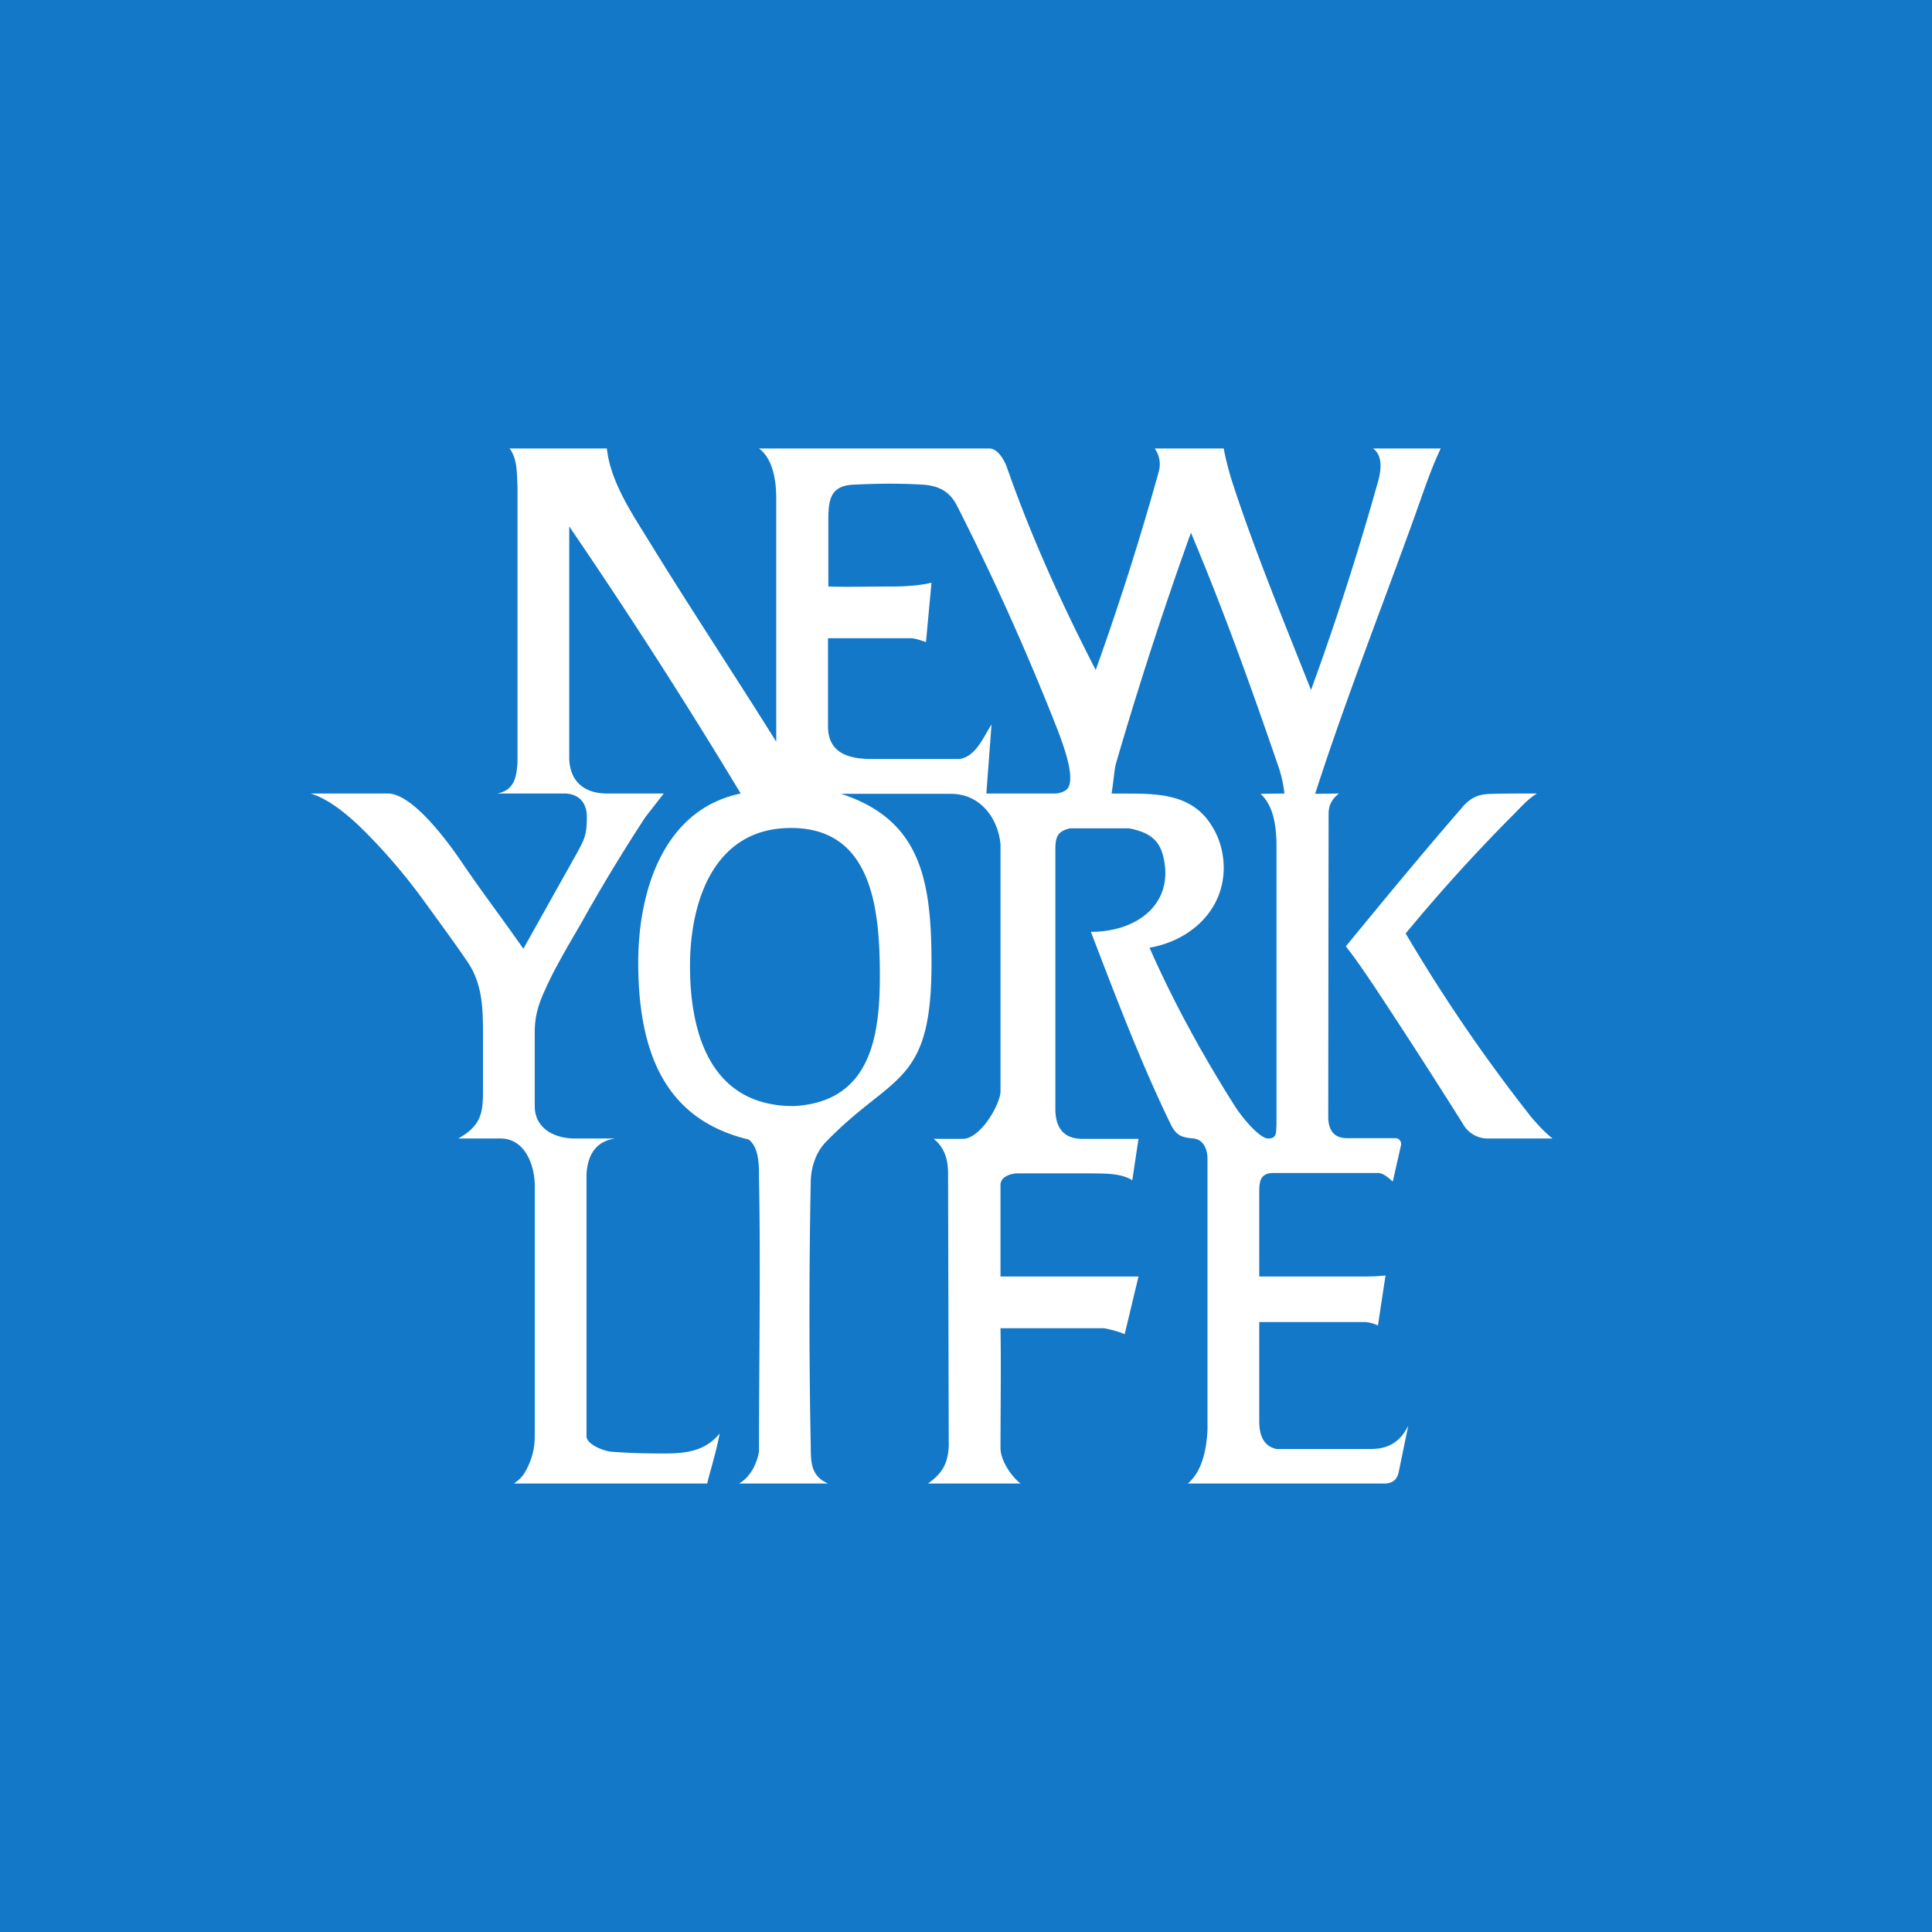 <!-- by TradeStack --><svg viewBox="0 0 56 56" xmlns="http://www.w3.org/2000/svg"><path fill="#1378C7" d="M0 0h56v56H0z"/><path d="M24.35 23c2.34.75 2.65 2.5 2.65 4.94 0 3.56-1.15 3.17-3.08 5.18-.28.3-.41.72-.42 1.12-.05 2.56-.05 5.12 0 7.68 0 .5.02.87.5 1.08h-2.58c.33-.18.53-.59.58-.94 0-2.64.05-5.28 0-7.91 0-.34.01-.89-.3-1.12-2.2-.53-3.17-2.19-3.2-5-.03-2.06.66-4.55 2.97-5.03a163.3 163.3 0 0 0-4.97-7.74v6.69c0 .68.42 1.05 1.09 1.05h1.65l-.53.68a50.3 50.3 0 0 0-1.78 2.93c-.28.5-.82 1.37-1.13 2.08-.18.38-.3.76-.3 1.2v2.17c0 .67.6.94 1.16.94h1.17c-.56.08-.8.48-.83 1.04v7.59c0 .24.52.44.74.45.5.04 1 .05 1.52.05.6 0 1.18-.06 1.6-.58-.1.55-.32 1.24-.36 1.45h-5.6c.17-.12.27-.24.3-.3.21-.35.3-.7.3-1.07v-7.31c-.02-.62-.32-1.33-1.01-1.32h-1.2c.09-.06.2-.12.28-.19.4-.32.43-.67.43-1.22v-1.53c0-.75 0-1.48-.41-2.12-.18-.28-.64-.92-1.37-1.92a16.62 16.62 0 0 0-1.8-2.07c-.39-.37-.91-.8-1.42-.95h2.24c.72 0 1.75 1.41 2.13 1.97.56.83 1.2 1.67 1.8 2.53l1.54-2.75c.23-.42.3-.55.3-1.07 0-.48-.3-.68-.66-.68h-1.93c.48-.1.55-.45.58-.9v-8c-.02-.38 0-.8-.23-1.1h2.82c.1.92.67 1.8 1.17 2.6 1.13 1.85 2.6 4.07 3.74 5.9v-7.05c0-.5-.09-1.15-.5-1.45h6.68c.24 0 .43.34.5.53.71 2.03 1.6 3.99 2.58 5.89.68-1.9 1.29-3.81 1.83-5.76a.78.78 0 0 0-.12-.66h2c.06.32.15.67.26 1.01.66 2.02 1.5 4.04 2.27 5.99.7-1.91 1.35-3.94 1.9-5.89.1-.32.24-.86-.1-1.11h1.96c-.26.54-.49 1.22-.72 1.87-.99 2.75-2.05 5.44-2.92 8.14l.69-.01c-.21.17-.3.34-.3.6l-.01 8.77c0 .38.16.62.54.62h1.41c.1 0 .18.1.16.2l-.24 1.06c-.13-.12-.26-.23-.4-.25h-3.11c-.37.03-.36.31-.36.64V37h2.59c.35 0 .72.01 1.07-.03l-.22 1.45a1.03 1.03 0 0 0-.36-.1H36.5v2.88c0 .39.12.72.5.8h2.76c.18-.01.74 0 1.06-.68l-.27 1.31c-.04.22-.13.34-.37.37h-5.75c.43-.36.55-1.04.57-1.58V33.6c0-.27-.1-.56-.4-.6-.34-.03-.5-.08-.66-.4-.86-1.76-1.63-3.79-2.32-5.59 1.38 0 2.42-.85 2.1-2.17-.12-.53-.45-.72-.99-.83h-1.72c-.37.09-.42.26-.42.63v7.5c0 .5.2.86.76.87H33l-.18 1.2c-.35-.22-.85-.19-1.24-.2h-2.1c-.2.01-.48.1-.48.34V37h4l-.4 1.67a3.06 3.06 0 0 0-.6-.17h-3c.02 1.14 0 2.33 0 3.47 0 .35.29.8.58 1.03H26.9c.4-.29.57-.55.6-1.08L27.48 34c0-.37-.1-.75-.42-.99h.83c.5.02 1.07-.93 1.11-1.35v-7.19c-.08-.8-.62-1.46-1.43-1.46h-3.22Zm4.39-2-.15 2h1.96a.6.6 0 0 0 .35-.1c.33-.25-.1-1.35-.22-1.68a74.3 74.3 0 0 0-2.92-6.52c-.2-.42-.5-.61-.98-.65-.67-.04-1.28-.04-2.07 0-.64.04-.7.44-.7 1.02V17c.61.02.99 0 1.99 0 .36-.01.73-.04 1-.11l-.16 1.72c0 .02 0-.02 0 0-.13-.04-.28-.1-.42-.11H24v2.59c.02.74.6.9 1.22.91h2.6c.47-.08.68-.63.92-1Zm7.8 2.01.69-.01a3.8 3.8 0 0 0-.16-.74c-.87-2.53-1.61-4.58-2.55-6.82a114.5 114.5 0 0 0-2.17 6.68c-.05.17-.07.51-.13.88 1.03.02 2.23-.12 2.88.9.24.36.36.78.37 1.21.02 1.26-.95 2.15-2.15 2.36.66 1.5 1.48 3.02 2.46 4.57.19.31.72.96.98.96.24 0 .23-.15.24-.4v-8.2c-.02-.48-.08-1.03-.46-1.39ZM25.5 27.94c-.03-1.8-.33-3.95-2.58-3.94C20.7 24 20 26.12 20 28c0 1.78.5 4.06 3 4.06 2.38-.12 2.53-2.27 2.5-4.12Z" fill="#fff"/><path d="M40.74 27.05a47.67 47.67 0 0 0 3.66 5.35c.15.17.35.4.6.6h-1.89a.82.82 0 0 1-.71-.43 204.8 204.8 0 0 0-2.56-3.97c-.27-.4-.54-.8-.83-1.17 1.1-1.34 2.22-2.7 3.35-4 .2-.25.43-.39.72-.41.25-.02.92-.02 1.47-.02-.23.14-.42.34-.6.53a49.64 49.64 0 0 0-3.2 3.52Z" fill="#fff"/></svg>